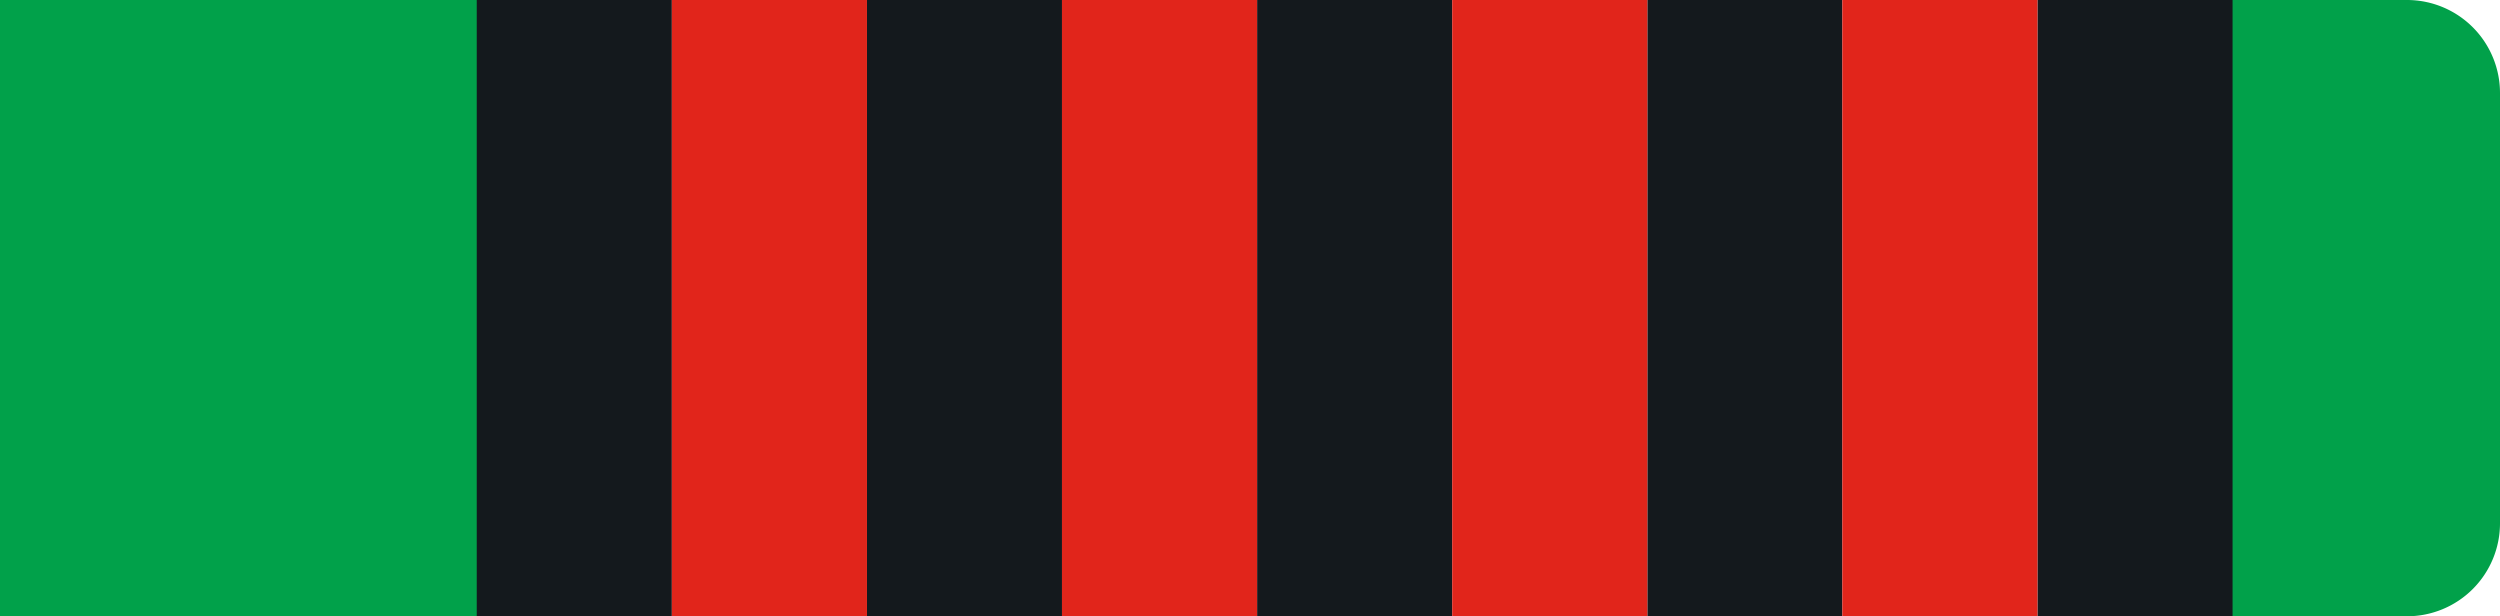 <svg id="Layer_1" data-name="Layer 1" xmlns="http://www.w3.org/2000/svg" viewBox="0 0 215 53"><defs><style>.cls-g4r-1{fill:#01a14a !important;}.cls-g4r-2{fill:#14191d !important;}.cls-g4r-3{fill:#fff !important;}.cls-g4r-4{fill:#e1251b !important;}</style></defs><g id="Group_239" data-name="Group 239"><path id="Rectangle_26" data-name="Rectangle 26" class="cls-g4r-1" d="M0,0H207a8,8,0,0,1,8,8V45a8,8,0,0,1-8,8H0V0Z"/><rect id="Rectangle_27" data-name="Rectangle 27" class="cls-g4r-2" x="41" width="151" height="53"/></g><g id="Layer_2" data-name="Layer 2"><rect id="_1" data-name="1" class="cls-g4r-3" x="158.44" width="16.78" height="53"/><rect id="_2" data-name="2" class="cls-g4r-3" x="124.89" width="16.78" height="53"/><rect id="_3" data-name="3" class="cls-g4r-3" x="91.33" width="16.78" height="53"/><rect id="_4" data-name="4" class="cls-g4r-3" x="57.78" width="16.78" height="53"/></g><g id="Layer_3" data-name="Layer 3"><rect id="_1-2" data-name="1" class="cls-g4r-4" x="158.44" width="16.78" height="53"/><rect id="_2-2" data-name="2" class="cls-g4r-4" x="124.89" width="16.78" height="53"/><rect id="_3-2" data-name="3" class="cls-g4r-4" x="91.33" width="16.78" height="53"/><rect id="_4-2" data-name="4" class="cls-g4r-4" x="57.78" width="16.78" height="53"/></g></svg>
